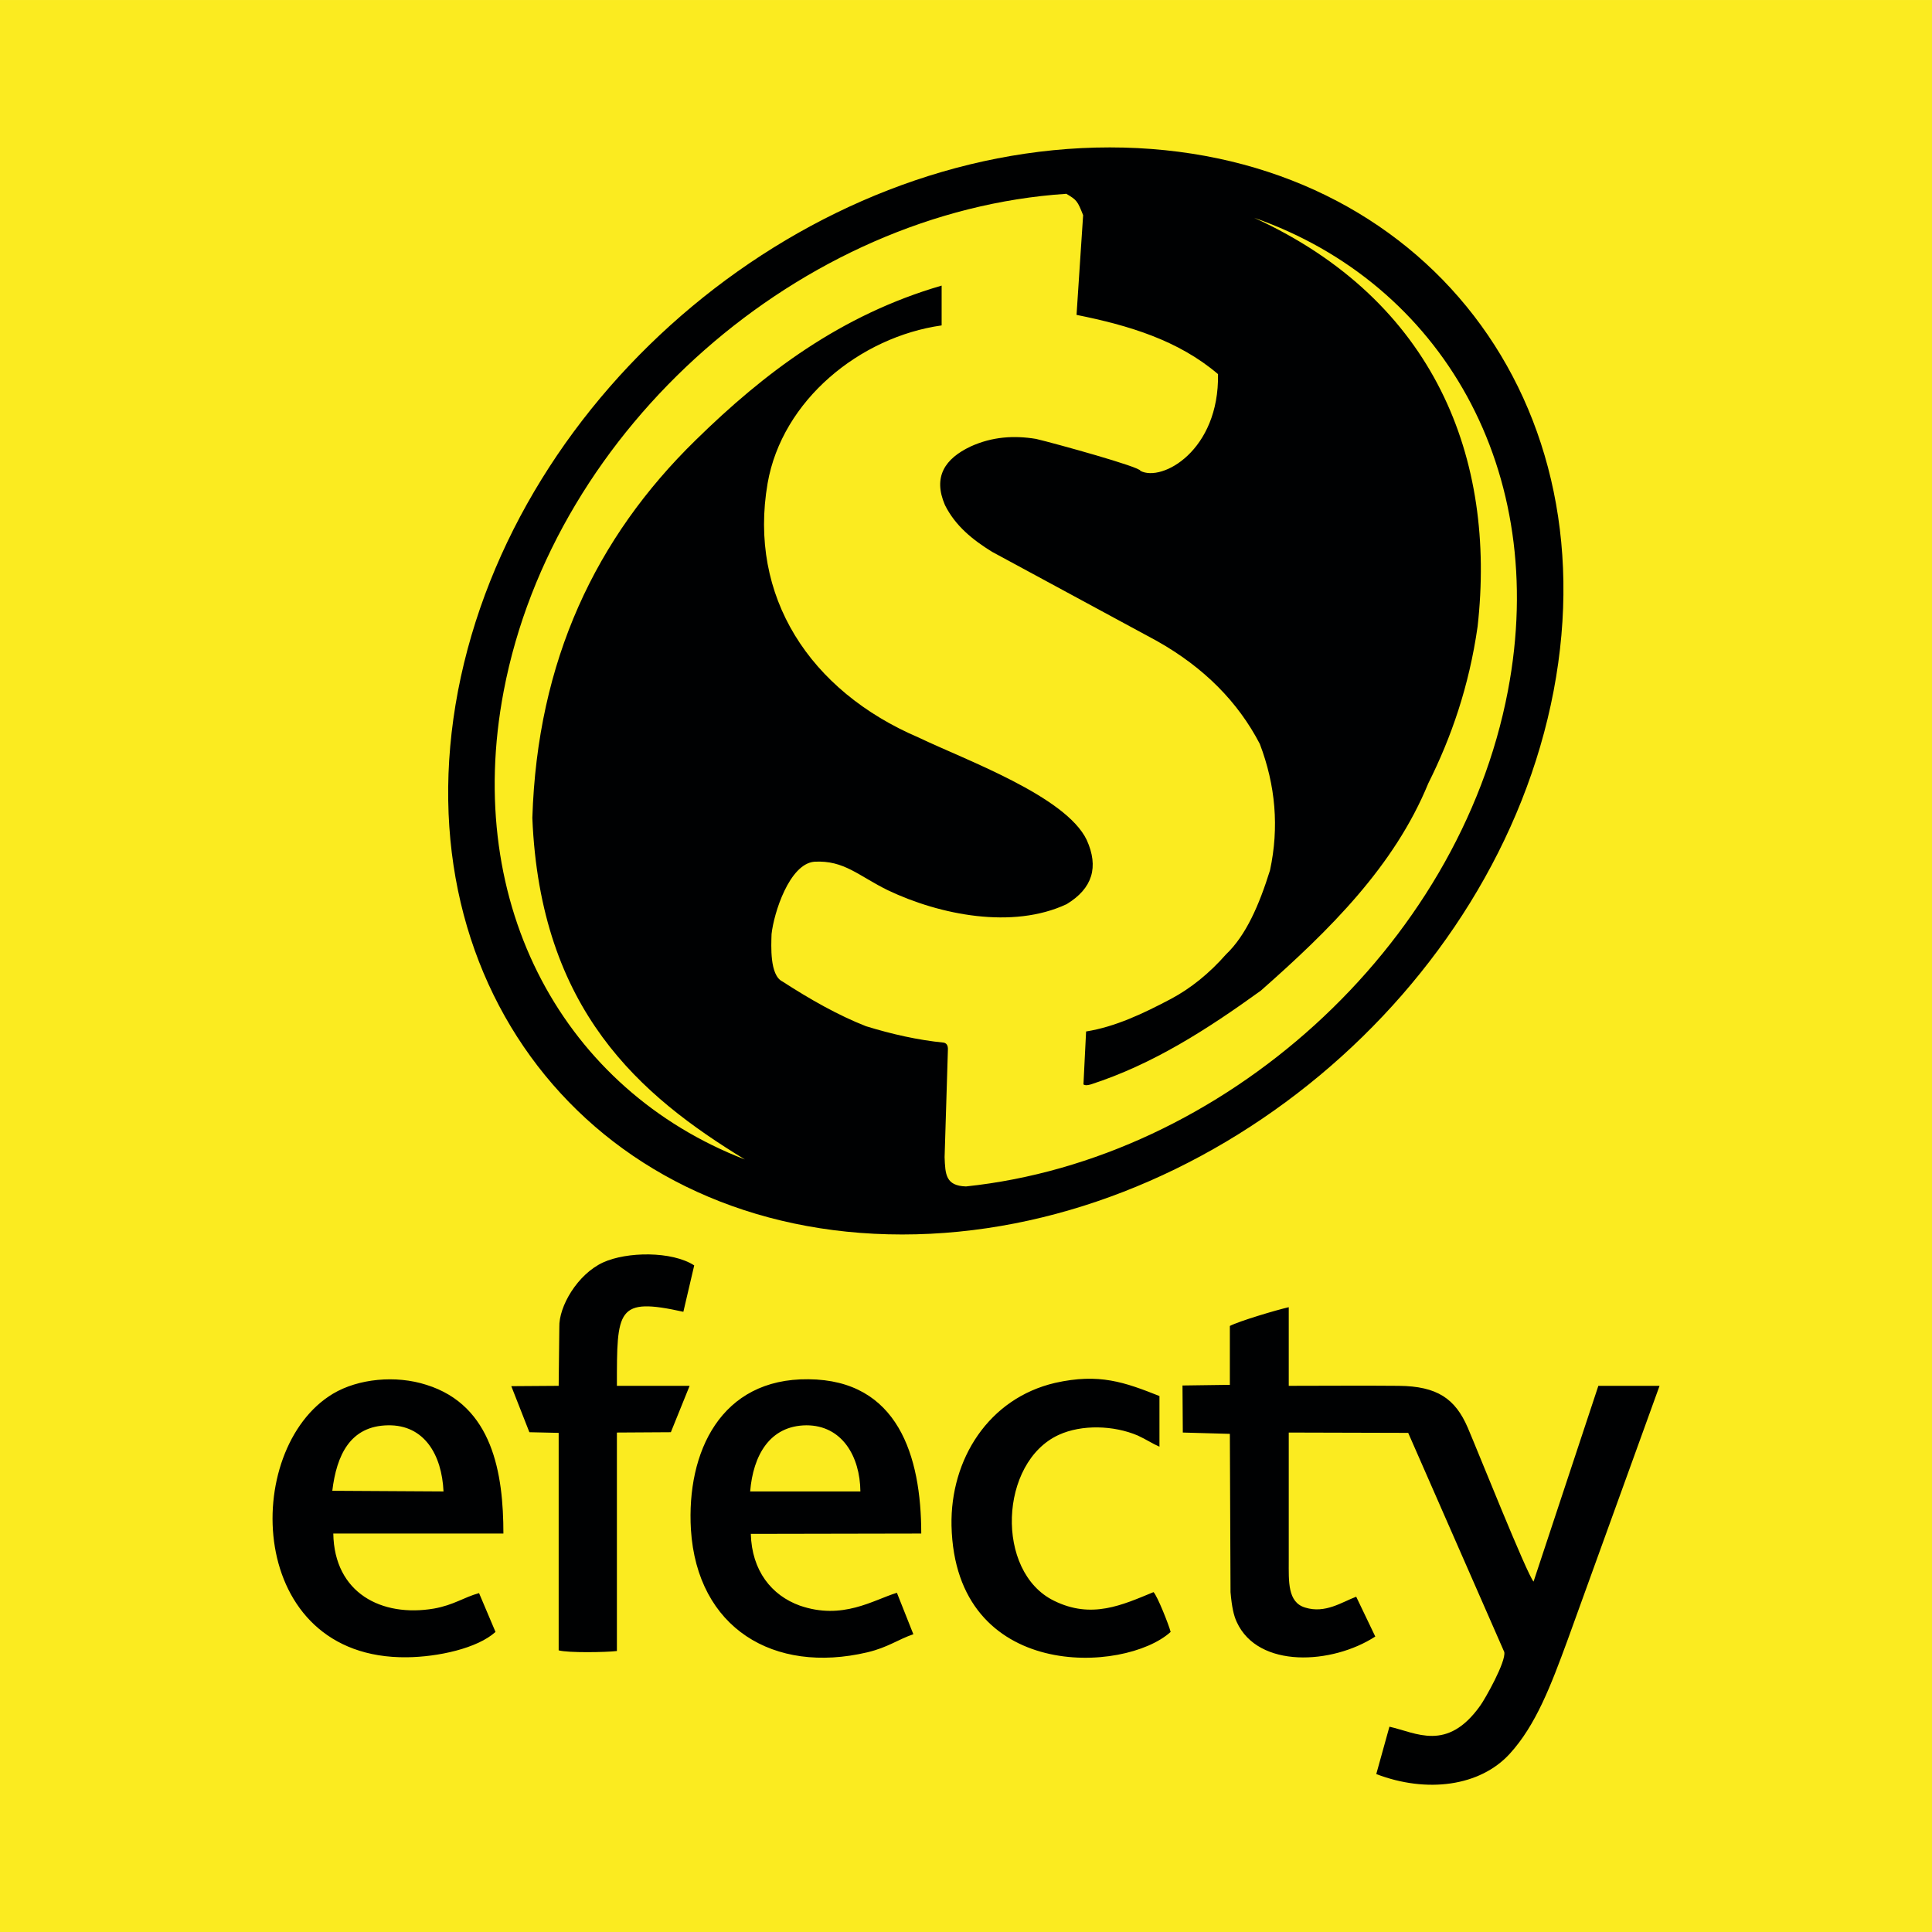 <?xml version="1.0" encoding="UTF-8"?>
<svg xmlns="http://www.w3.org/2000/svg" xmlns:xlink="http://www.w3.org/1999/xlink" width="530.35pt" height="530.35pt" viewBox="0 0 530.35 530.35" version="1.1">
<g id="surface1">
<path style=" stroke:none;fill-rule:evenodd;fill:rgb(98.399%,91.8%,12.5%);fill-opacity:1;" d="M 0 530.352 L 530.348 530.352 L 530.348 0.004 L 0 0.004 Z M 0 530.352 "/>
<path style=" stroke:none;fill-rule:evenodd;fill:rgb(0%,0.4%,0.8%);fill-opacity:1;" d="M 189.664 419.891 C 191.383 446.895 212.34 459.633 238.078 453.578 C 243.77 452.223 246.477 450.059 250.723 448.609 L 246.207 437.23 C 239.703 439.219 231.305 444.816 219.562 440.754 C 211.797 437.953 206.375 431.18 206.105 421.062 L 252.891 420.973 C 252.891 399.66 246.477 378.797 221.91 378.617 C 197.887 378.344 188.402 398.578 189.664 419.891 M 205.926 409.414 C 206.734 399.57 211.254 391.348 221.367 391.258 C 231.121 391.258 236.09 399.75 236.184 409.414 Z M 136.02 447.977 L 131.504 437.32 C 127.258 438.492 124.641 440.574 119.129 441.566 C 104.77 444.004 91.762 437.32 91.492 420.973 L 138.188 420.973 C 138.188 404.625 135.297 385.84 117.051 380.148 C 108.652 377.441 98.355 378.438 91.402 382.59 C 66.113 397.762 67.379 455.473 111.723 454.934 C 120.215 454.844 131.051 452.496 136.02 447.977 M 91.219 409.234 C 92.395 399.48 96.098 391.438 106.484 391.258 C 116.508 391.078 121.297 399.387 121.746 409.414 Z M 261.199 418.809 C 262.191 461.707 308.797 459.359 321.352 447.977 C 320.898 446.172 317.738 438.133 316.652 437.051 C 308.074 440.574 299.672 444.547 289.289 439.398 C 273.121 431.449 274.297 401.371 290.645 393.879 C 296.965 390.988 305.727 391.258 312.316 394.059 C 314.668 395.145 316.383 396.316 318.281 397.129 L 318.281 383.223 C 308.707 379.43 301.754 376.898 289.648 379.609 C 271.406 383.852 260.836 400.562 261.199 418.809 M 153.359 380.422 L 153.539 364.344 C 153.359 358.656 158.508 349.805 165.551 346.551 C 172.055 343.57 184.43 343.391 190.57 347.363 L 187.59 360.098 C 169.254 356.035 169.344 359.469 169.344 380.422 L 189.305 380.422 L 184.156 393.156 L 169.344 393.246 L 169.344 453.219 C 166.363 453.578 155.98 453.758 153.359 453.035 L 153.359 393.336 L 145.32 393.156 L 140.355 380.512 Z M 344.289 59.793 C 395.684 77.766 425.488 129.156 413.926 189.668 C 400.469 260.207 335.621 318.285 265.172 325.688 C 259.574 325.508 259.484 322.348 259.301 317.652 C 259.574 307.898 259.934 298.051 260.203 288.297 C 260.297 286.852 259.754 286.398 259.121 286.219 C 251.895 285.496 244.762 283.871 237.715 281.703 C 230.129 278.723 222.453 274.391 214.773 269.418 C 211.254 267.703 211.703 259.578 211.797 256.414 C 212.426 250.633 216.672 237.176 223.535 236.547 C 231.754 236.094 235.641 240.43 243.77 244.402 C 258.039 251.176 277.996 255.148 292.809 248.195 C 299.941 243.859 301.66 237.988 298.32 230.586 C 292.539 218.48 264.812 208.547 252.258 202.496 C 222.184 189.668 205.383 163.66 210.711 132.68 C 214.688 109.828 236.09 92.488 258.488 89.328 L 258.488 78.398 C 230.852 86.438 209.809 102.332 190.934 120.848 C 163.566 147.582 147.488 181.359 146.133 224.531 C 148.301 277.367 175.758 300.762 204.48 318.285 C 155.164 299.227 126.984 248.828 138.277 189.668 C 152.094 117.234 220.016 57.984 292.719 53.199 C 295.609 54.914 295.789 55.188 297.328 59.07 C 296.691 68.191 296.148 77.316 295.52 86.438 C 309.879 89.328 323.426 93.391 334.355 102.695 C 334.719 123.648 319.004 132.406 313.039 129.246 C 313.312 128.254 289.379 121.66 284.41 120.484 C 278.359 119.492 272.398 119.855 266.438 122.566 C 259.395 125.906 256.051 130.871 259.395 138.641 C 262.281 144.422 267.07 148.215 272.309 151.465 C 287.395 159.594 302.477 167.812 317.559 175.941 C 330.562 183.258 339.867 192.742 345.828 204.211 C 350.16 215.594 351.152 227.152 348.629 238.891 C 345.645 248.469 342.035 256.777 336.523 262.016 C 331.918 267.25 326.859 271.316 321.441 274.207 C 313.762 278.273 306.086 281.883 298.141 283.148 C 297.867 288.027 297.688 292.812 297.418 297.691 C 298.051 298.051 298.684 297.871 299.402 297.691 C 316.473 292.18 331.469 282.516 346.098 271.949 C 365.066 255.242 382.77 237.719 392.07 215.051 C 398.395 202.406 403.27 188.406 405.617 171.969 C 410.766 125.906 393.965 82.555 344.289 59.793 M 304.645 40.465 C 387.645 40.465 442.199 107.211 426.48 189.668 C 410.766 272.129 330.652 338.875 247.652 338.875 C 164.559 338.875 110.008 272.129 125.723 189.668 C 141.527 107.211 221.551 40.465 304.645 40.465 M 337.605 393.605 L 337.789 437.051 C 338.148 441.203 338.691 443.555 339.504 445.27 C 345.375 458.094 365.695 456.922 377.527 449.242 L 372.289 438.312 C 368.406 439.762 363.801 443.012 358.289 441.293 C 353.414 439.852 353.773 434.07 353.773 428.379 L 353.773 393.246 L 386.562 393.336 L 412.934 453.488 C 413.477 456.109 407.605 466.496 406.34 468.211 C 397.219 481.035 388.73 475.613 381.41 473.992 L 377.797 486.996 C 391.711 492.324 406.25 490.34 414.379 481.488 C 421.602 473.629 425.758 462.613 430.273 450.328 L 455.562 380.422 L 438.762 380.422 L 420.973 434.16 C 419.164 432.172 405.438 397.762 402.906 391.895 C 399.477 383.941 394.508 380.512 383.938 380.422 C 374.004 380.328 363.98 380.422 353.773 380.422 L 353.773 358.836 C 350.254 359.648 340.227 362.629 337.605 363.984 L 337.605 380.148 L 324.605 380.328 L 324.691 393.246 "/>
</g>
</svg>
